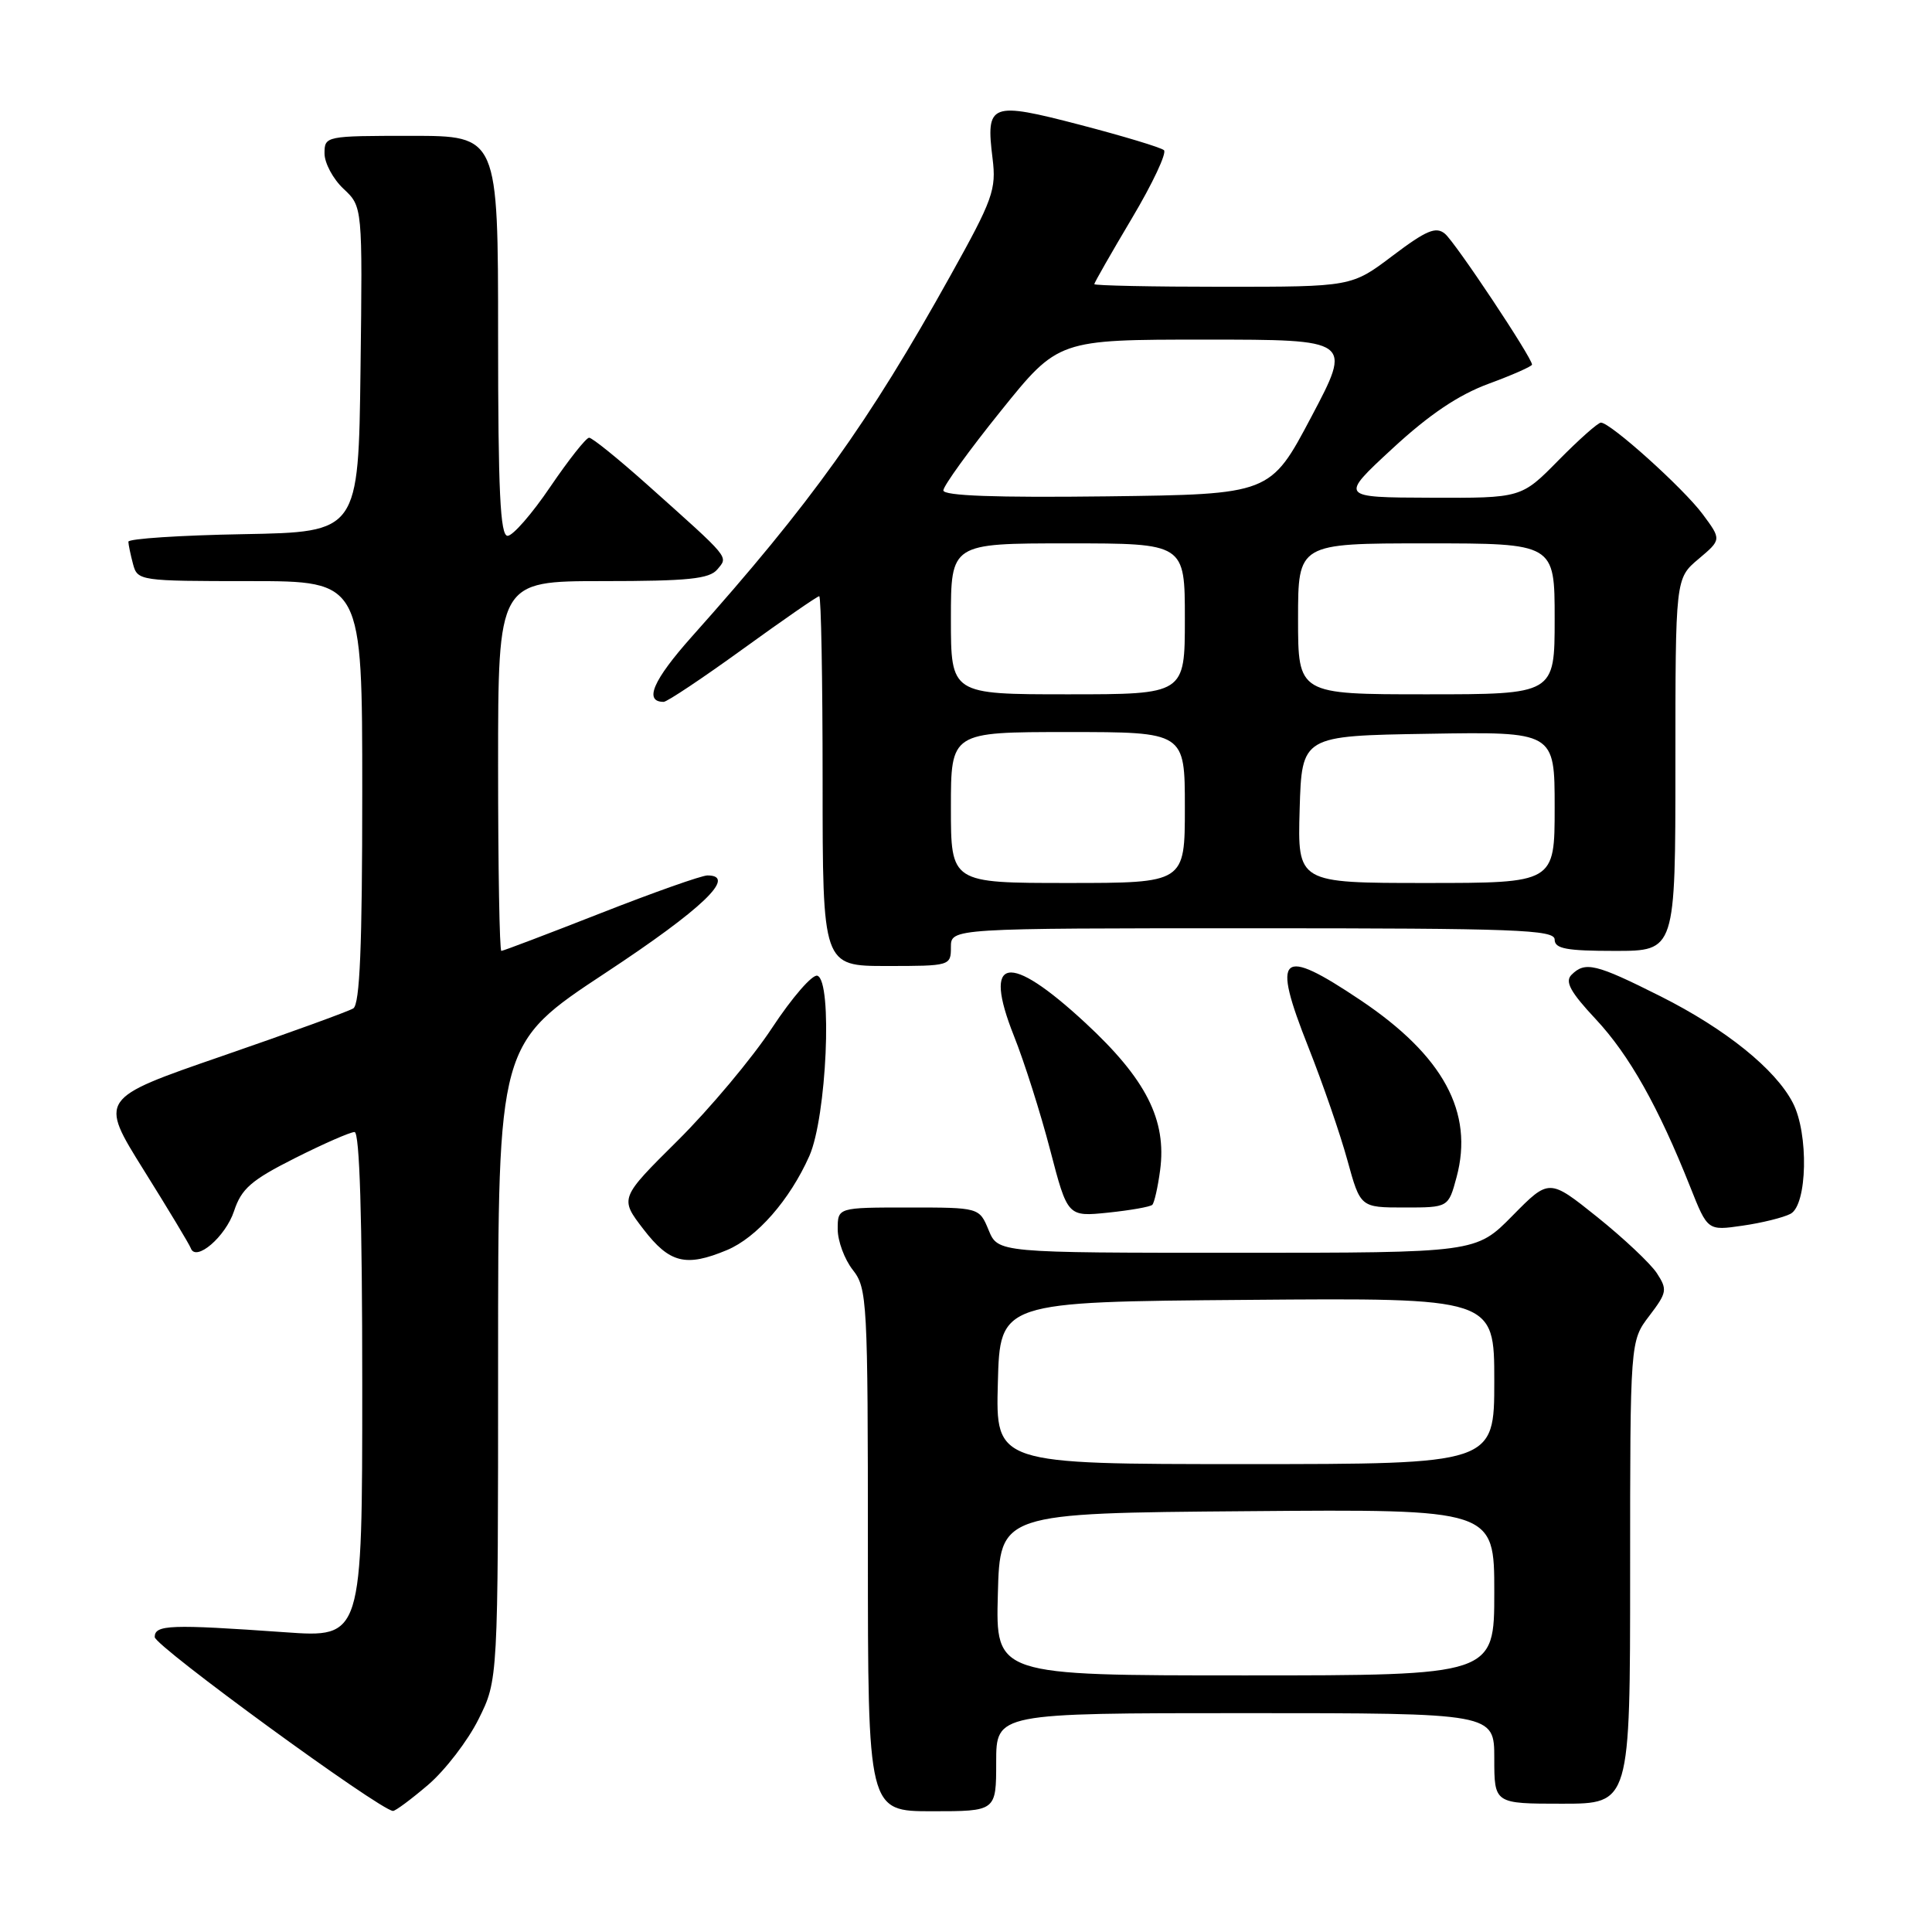 <?xml version="1.0" encoding="UTF-8" standalone="no"?>
<!DOCTYPE svg PUBLIC "-//W3C//DTD SVG 1.1//EN" "http://www.w3.org/Graphics/SVG/1.1/DTD/svg11.dtd" >
<svg xmlns="http://www.w3.org/2000/svg" xmlns:xlink="http://www.w3.org/1999/xlink" version="1.1" viewBox="0 0 256 256">
 <g >
 <path fill="currentColor"
d=" M 56.73 236.50 C 58.98 234.57 61.99 230.66 63.41 227.80 C 66.00 222.61 66.00 222.61 66.00 180.46 C 66.00 138.30 66.00 138.30 80.25 128.90 C 93.08 120.44 97.72 116.00 93.74 116.00 C 92.97 116.00 86.60 118.25 79.60 121.00 C 72.59 123.75 66.67 126.00 66.43 126.00 C 66.19 126.00 66.00 114.97 66.00 101.50 C 66.00 77.00 66.00 77.00 79.88 77.00 C 91.21 77.00 93.99 76.71 95.05 75.45 C 96.50 73.69 96.94 74.21 85.65 64.12 C 81.88 60.76 78.47 58.00 78.06 58.00 C 77.66 58.00 75.35 60.93 72.92 64.50 C 70.50 68.08 67.95 71.00 67.26 71.00 C 66.28 71.00 66.00 65.12 66.00 44.50 C 66.00 18.00 66.00 18.00 54.50 18.00 C 43.13 18.00 43.00 18.03 43.00 20.33 C 43.00 21.60 44.13 23.72 45.52 25.02 C 48.04 27.38 48.04 27.38 47.77 48.94 C 47.50 70.50 47.50 70.50 32.25 70.78 C 23.86 70.93 17.01 71.38 17.01 71.78 C 17.02 72.17 17.30 73.51 17.63 74.75 C 18.22 76.96 18.53 77.00 33.12 77.00 C 48.00 77.00 48.00 77.00 48.00 104.94 C 48.00 125.43 47.68 133.08 46.81 133.62 C 46.16 134.02 38.31 136.87 29.38 139.95 C 13.13 145.56 13.13 145.56 19.04 155.03 C 22.30 160.24 25.10 164.90 25.28 165.39 C 25.94 167.26 29.89 163.87 31.01 160.48 C 31.99 157.51 33.28 156.38 39.06 153.47 C 42.85 151.56 46.41 150.00 46.98 150.00 C 47.65 150.00 48.00 161.29 48.00 183.51 C 48.00 217.01 48.00 217.01 37.75 216.28 C 22.56 215.21 20.50 215.28 20.50 216.92 C 20.50 218.10 50.26 239.81 52.07 239.96 C 52.38 239.98 54.48 238.42 56.73 236.50 Z  M 132.00 233.50 C 132.00 227.00 132.00 227.00 165.00 227.00 C 198.00 227.00 198.00 227.00 198.00 233.00 C 198.00 239.00 198.00 239.00 207.00 239.00 C 216.00 239.00 216.00 239.00 216.00 208.34 C 216.00 177.69 216.00 177.69 218.54 174.36 C 220.89 171.27 220.96 170.88 219.54 168.70 C 218.70 167.42 215.14 164.07 211.64 161.26 C 205.27 156.16 205.27 156.16 200.42 161.08 C 195.58 166.00 195.58 166.00 163.91 166.00 C 132.24 166.00 132.24 166.00 131.00 163.00 C 129.76 160.00 129.76 160.00 120.38 160.00 C 111.00 160.00 111.00 160.00 111.00 162.87 C 111.00 164.44 111.90 166.87 113.00 168.27 C 114.91 170.70 115.00 172.33 115.00 205.41 C 115.00 240.00 115.00 240.00 123.50 240.00 C 132.00 240.00 132.00 240.00 132.00 233.50 Z  M 96.33 165.64 C 100.29 163.98 104.65 159.00 107.24 153.18 C 109.53 148.02 110.34 129.99 108.31 129.29 C 107.66 129.06 104.96 132.17 102.31 136.19 C 99.67 140.21 94.03 146.93 89.80 151.13 C 82.10 158.77 82.10 158.77 85.26 162.88 C 88.72 167.38 90.87 167.92 96.33 165.64 Z  M 237.25 160.84 C 239.48 159.68 239.68 150.22 237.56 146.13 C 235.26 141.67 228.65 136.35 220.04 132.02 C 211.44 127.70 210.04 127.36 208.23 129.17 C 207.33 130.07 208.08 131.45 211.45 135.05 C 215.88 139.79 219.74 146.64 223.97 157.29 C 226.27 163.08 226.27 163.08 230.88 162.41 C 233.42 162.05 236.29 161.34 237.25 160.84 Z  M 152.69 159.64 C 152.95 159.38 153.42 157.32 153.72 155.07 C 154.61 148.40 151.87 142.99 143.81 135.53 C 133.59 126.07 130.15 126.70 134.35 137.26 C 135.72 140.69 137.88 147.49 139.15 152.37 C 141.46 161.23 141.46 161.23 146.84 160.68 C 149.79 160.37 152.43 159.91 152.69 159.64 Z  M 193.00 155.99 C 195.32 147.39 191.25 139.89 180.28 132.53 C 169.58 125.36 168.46 126.37 173.36 138.74 C 175.27 143.56 177.60 150.31 178.54 153.75 C 180.26 160.00 180.26 160.00 186.09 160.00 C 191.92 160.00 191.92 160.00 193.00 155.99 Z  M 126.00 125.50 C 126.00 123.00 126.00 123.00 166.00 123.00 C 200.89 123.00 206.00 123.19 206.00 124.50 C 206.00 125.71 207.56 126.00 214.00 126.00 C 222.00 126.00 222.00 126.00 222.00 101.32 C 222.00 76.65 222.00 76.65 225.06 74.07 C 228.11 71.50 228.11 71.50 225.62 68.14 C 223.07 64.70 213.40 56.00 212.13 56.00 C 211.74 56.00 209.21 58.25 206.50 61.00 C 201.58 66.00 201.58 66.00 189.54 65.95 C 177.50 65.91 177.50 65.91 184.50 59.44 C 189.38 54.93 193.24 52.33 197.25 50.85 C 200.41 49.69 203.00 48.54 203.00 48.31 C 203.00 47.39 192.83 32.10 191.46 30.97 C 190.27 29.98 188.99 30.52 184.54 33.88 C 179.09 38.00 179.09 38.00 162.04 38.00 C 152.67 38.00 145.00 37.84 145.00 37.65 C 145.00 37.46 147.24 33.54 149.98 28.93 C 152.72 24.33 154.63 20.26 154.23 19.90 C 153.83 19.54 148.82 18.03 143.11 16.54 C 131.21 13.44 130.61 13.67 131.52 21.00 C 132.03 25.12 131.57 26.42 125.95 36.50 C 115.08 56.04 107.48 66.65 91.66 84.37 C 86.52 90.14 85.29 93.00 87.94 93.00 C 88.39 93.00 93.11 89.85 98.43 86.00 C 103.75 82.15 108.30 79.00 108.55 79.00 C 108.80 79.00 109.00 90.03 109.00 103.50 C 109.00 128.00 109.00 128.00 117.50 128.00 C 125.90 128.00 126.00 127.97 126.00 125.50 Z  M 132.22 211.25 C 132.50 200.50 132.50 200.50 165.25 200.24 C 198.00 199.97 198.00 199.97 198.00 210.99 C 198.00 222.00 198.00 222.00 164.97 222.00 C 131.93 222.00 131.93 222.00 132.22 211.25 Z  M 132.22 183.25 C 132.50 172.50 132.50 172.50 165.25 172.24 C 198.00 171.97 198.00 171.97 198.00 182.99 C 198.00 194.00 198.00 194.00 164.97 194.00 C 131.93 194.00 131.93 194.00 132.22 183.25 Z  M 126.00 107.00 C 126.00 97.00 126.00 97.00 141.50 97.00 C 157.00 97.00 157.00 97.00 157.00 107.00 C 157.00 117.00 157.00 117.00 141.50 117.00 C 126.00 117.00 126.00 117.00 126.00 107.00 Z  M 172.21 107.25 C 172.50 97.50 172.50 97.50 189.25 97.23 C 206.00 96.95 206.00 96.95 206.00 106.98 C 206.00 117.00 206.00 117.00 188.96 117.00 C 171.93 117.00 171.93 117.00 172.21 107.25 Z  M 126.00 82.00 C 126.00 72.00 126.00 72.00 141.50 72.00 C 157.00 72.00 157.00 72.00 157.00 82.00 C 157.00 92.00 157.00 92.00 141.50 92.00 C 126.00 92.00 126.00 92.00 126.00 82.00 Z  M 172.00 82.00 C 172.00 72.00 172.00 72.00 189.00 72.00 C 206.00 72.00 206.00 72.00 206.00 82.00 C 206.00 92.00 206.00 92.00 189.00 92.00 C 172.00 92.00 172.00 92.00 172.00 82.00 Z  M 125.00 64.98 C 125.00 64.40 128.42 59.66 132.61 54.46 C 140.22 45.00 140.22 45.00 159.69 45.00 C 179.17 45.00 179.17 45.00 173.75 55.25 C 168.33 65.50 168.33 65.50 146.67 65.77 C 131.91 65.95 125.00 65.70 125.00 64.98 Z "/>
</g>
</svg>